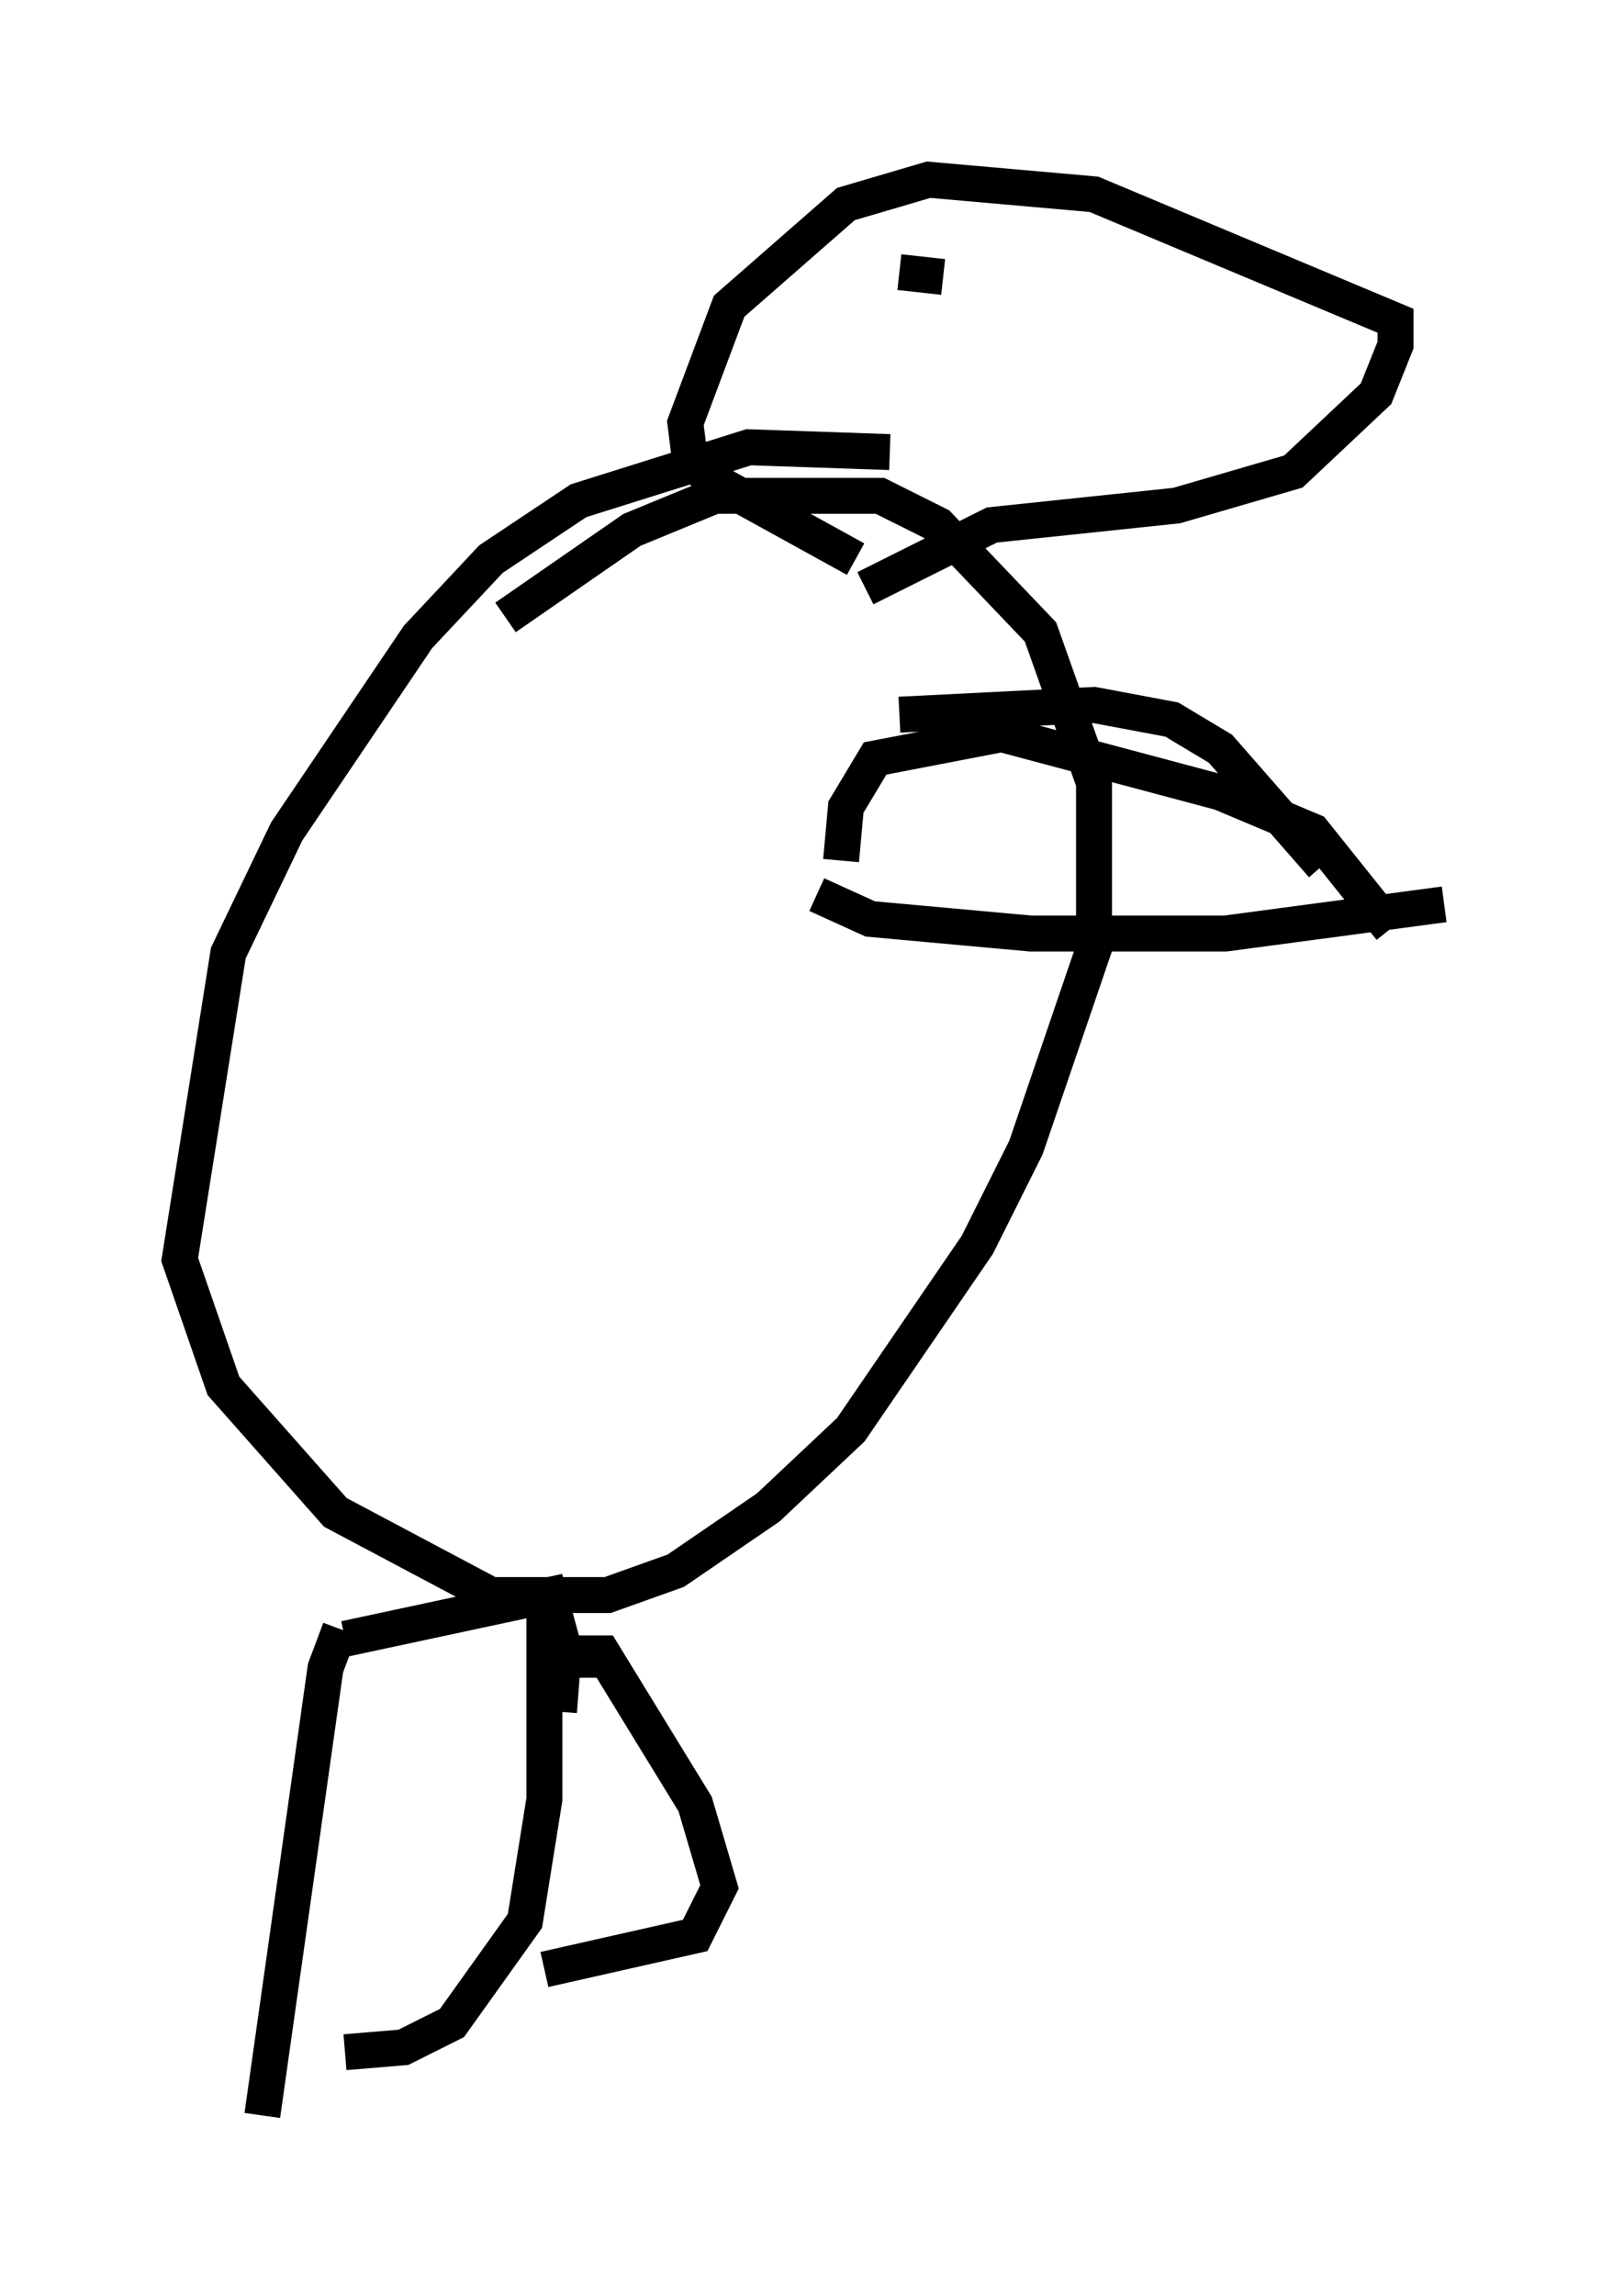 <?xml version="1.0" encoding="utf-8" ?>
<svg baseProfile="full" height="63.856" version="1.1" width="45.182" xmlns="http://www.w3.org/2000/svg" xmlns:ev="http://www.w3.org/2001/xml-events" xmlns:xlink="http://www.w3.org/1999/xlink"><defs /><rect fill="white" height="63.856" width="45.182" x="0" y="0" /><path d="M28.68, 13.525 m-3.924, -0.947 l-3.924, -0.135 -4.736, 1.488 l-2.436, 1.624 -2.03, 2.165 l-3.654, 5.413 -1.624, 3.383 l-1.353, 8.525 1.218, 3.518 l3.112, 3.518 4.33, 2.3 l3.248, 0.0 1.894, -0.677 l2.571, -1.759 2.3, -2.165 l3.518, -5.142 1.353, -2.706 l1.894, -5.548 0.0, -4.601 l-1.488, -4.195 -2.842, -2.977 l-1.624, -0.812 -4.601, 0.0 l-2.3, 0.947 -3.518, 2.436 m-4.601, 28.146 l-0.406, 1.083 -1.759, 12.449 m2.3, -13.261 l5.683, -1.218 0.406, 1.488 l-0.135, 1.759 m-0.406, -3.248 l0.0, 5.683 -0.541, 3.383 l-2.03, 2.842 -1.353, 0.677 l-1.624, 0.135 m6.495, -10.419 l0.0, -0.677 0.677, 0.0 l2.571, 4.195 0.677, 2.3 l-0.677, 1.353 -4.195, 0.947 m7.578, -29.905 l1.488, 0.677 4.465, 0.406 l5.413, 0.0 6.089, -0.812 m-16.779, -1.218 l0.135, -1.488 0.812, -1.353 l3.518, -0.677 6.089, 1.624 l2.571, 1.083 2.165, 2.706 m-13.667, -5.954 l5.413, -0.271 2.165, 0.406 l1.353, 0.812 2.842, 3.248 m-12.72, -7.713 l3.518, -1.759 5.142, -0.541 l3.248, -0.947 2.3, -2.165 l0.541, -1.353 0.0, -0.677 l-8.39, -3.518 -4.601, -0.406 l-2.3, 0.677 -3.248, 2.842 l-1.218, 3.248 0.135, 1.083 l0.677, 0.541 3.924, 2.165 m2.571, -6.225 l0.0, 0.0 m4.601, -0.677 l0.0, 0.0 m-5.954, -1.083 l1.218, 0.135 " fill="none" stroke="black" stroke-width="1" /></svg>